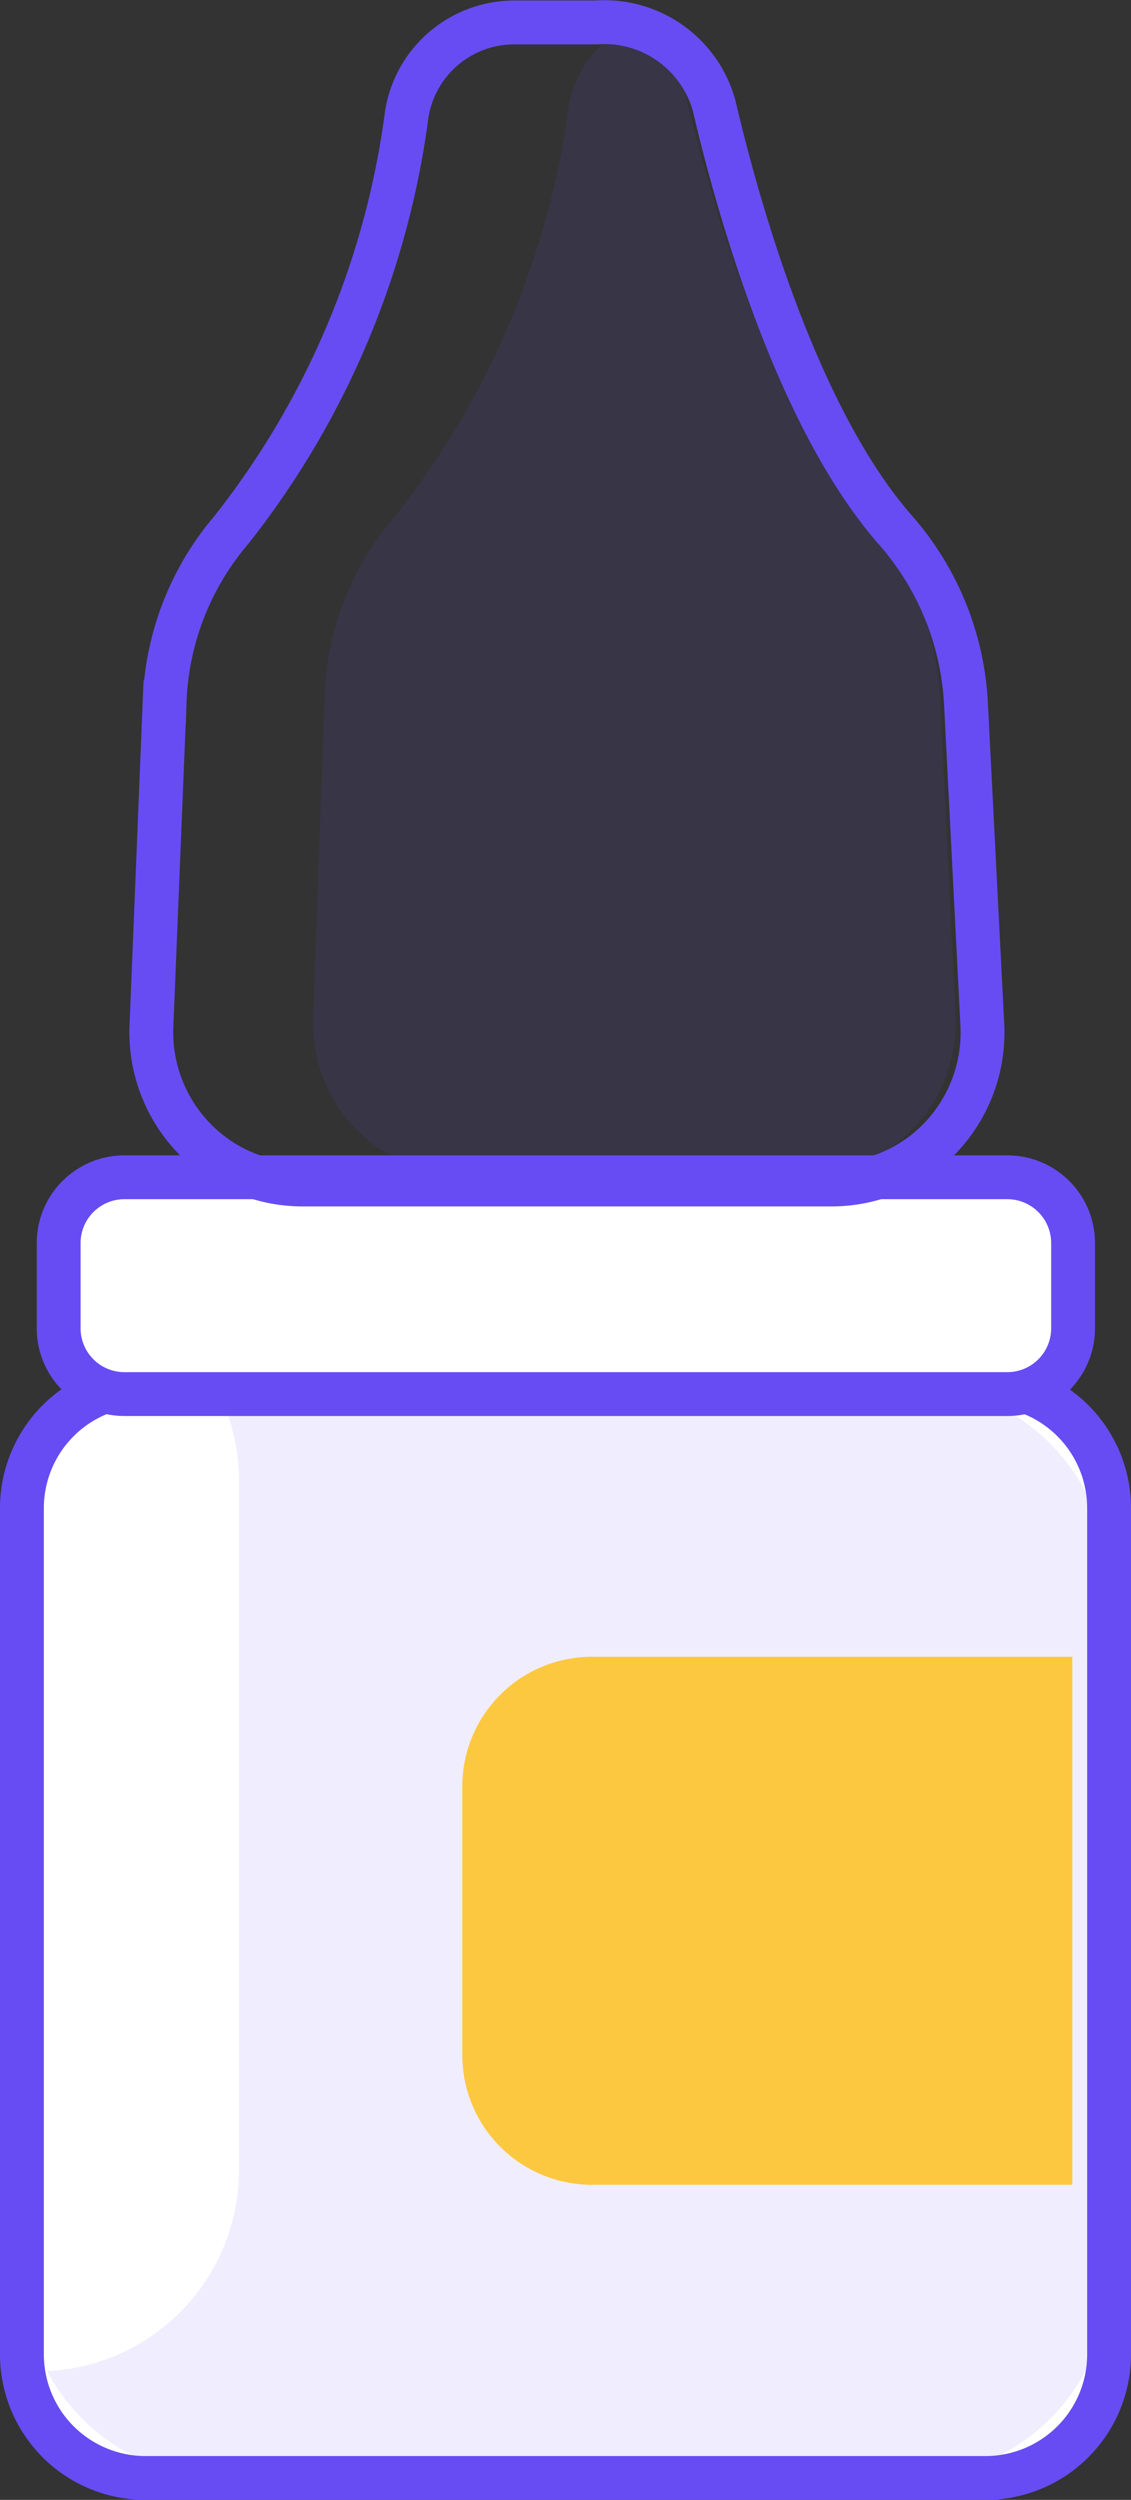 <svg xmlns="http://www.w3.org/2000/svg" width="25.795" height="57.004" viewBox="0 0 25.795 57.004">
    <rect x="0" y="0" width="25.795" height="57.004" fill="#333333" stroke="none"/>
    <defs>
        <style>
            .cls-1{fill:#fff;stroke:#674cf3;stroke-miterlimit:10}.cls-2{fill:#674cf3;opacity:.1}
        </style>
    </defs>
    <g id="drops" transform="translate(-12.086 -1.707)">
        <path id="Rectangle-path" d="M2.82 0h19.155a2.82 2.82 0 0 1 2.82 2.82v19.295a2.82 2.82 0 0 1-2.82 2.82H2.82A2.82 2.82 0 0 1 0 22.115V2.82A2.82 2.82 0 0 1 2.82 0z" class="cls-1" transform="translate(12.586 33.277)"/>
        <path id="Shape" d="M19.631 0H3.805a4.438 4.438 0 0 1 .572 2.185V17.9A4.6 4.6 0 0 1 0 22.5a4.586 4.586 0 0 0 4.034 2.431h15.6a4.6 4.6 0 0 0 4.589-4.616V4.632a4.629 4.629 0 0 0-1.338-3.274A4.576 4.576 0 0 0 19.631 0z" class="cls-2" transform="translate(13.161 33.277)"/>
        <path id="Rectangle-path-2" d="M1.5 0h20.136a1.5 1.5 0 0 1 1.5 1.5v1.944a1.5 1.5 0 0 1-1.5 1.5H1.5a1.5 1.5 0 0 1-1.5-1.5V1.5A1.5 1.5 0 0 1 1.5 0z" class="cls-1" transform="translate(13.424 28.552)"/>
        <path id="Shape-2" fill="none" stroke="#674cf3" stroke-miterlimit="10" d="M0 22.889l.3-7.376a6.383 6.383 0 0 1 1.516-3.926 19.341 19.341 0 0 0 4.008-9.494A2.484 2.484 0 0 1 8.254.007h1.891a2.594 2.594 0 0 1 2.69 1.905c.6 2.562 1.94 7.145 4.109 9.642a6.5 6.5 0 0 1 1.631 3.946l.375 7.359a3.481 3.481 0 0 1-.942 2.568 3.428 3.428 0 0 1-2.5 1.078H3.444a3.428 3.428 0 0 1-2.487-1.07A3.48 3.48 0 0 1 0 22.889z" transform="translate(15.54 2.212)"/>
        <path id="Shape-3" d="M14.294 15.243a6.472 6.472 0 0 0-1.643-3.959c-2.168-2.5-3.515-7.063-4.139-9.642A2.316 2.316 0 0 0 7.165 0a2.513 2.513 0 0 0-1.33 1.774 19.12 19.12 0 0 1-4.041 9.478 6.57 6.57 0 0 0-1.528 3.926L0 22.569a3.466 3.466 0 0 0 3.466 3.614h7.72a3.466 3.466 0 0 0 3.466-3.614z" class="cls-2" transform="translate(19.227 2.318)"/>
        <path id="Shape-4" fill="#ffbe0b" d="M2.957 0h10.956v12.04H2.957A2.957 2.957 0 0 1 0 9.084V2.94A2.957 2.957 0 0 1 2.957 0z" opacity="0.78" transform="translate(22.63 39.486)"/>
    </g>
</svg>
